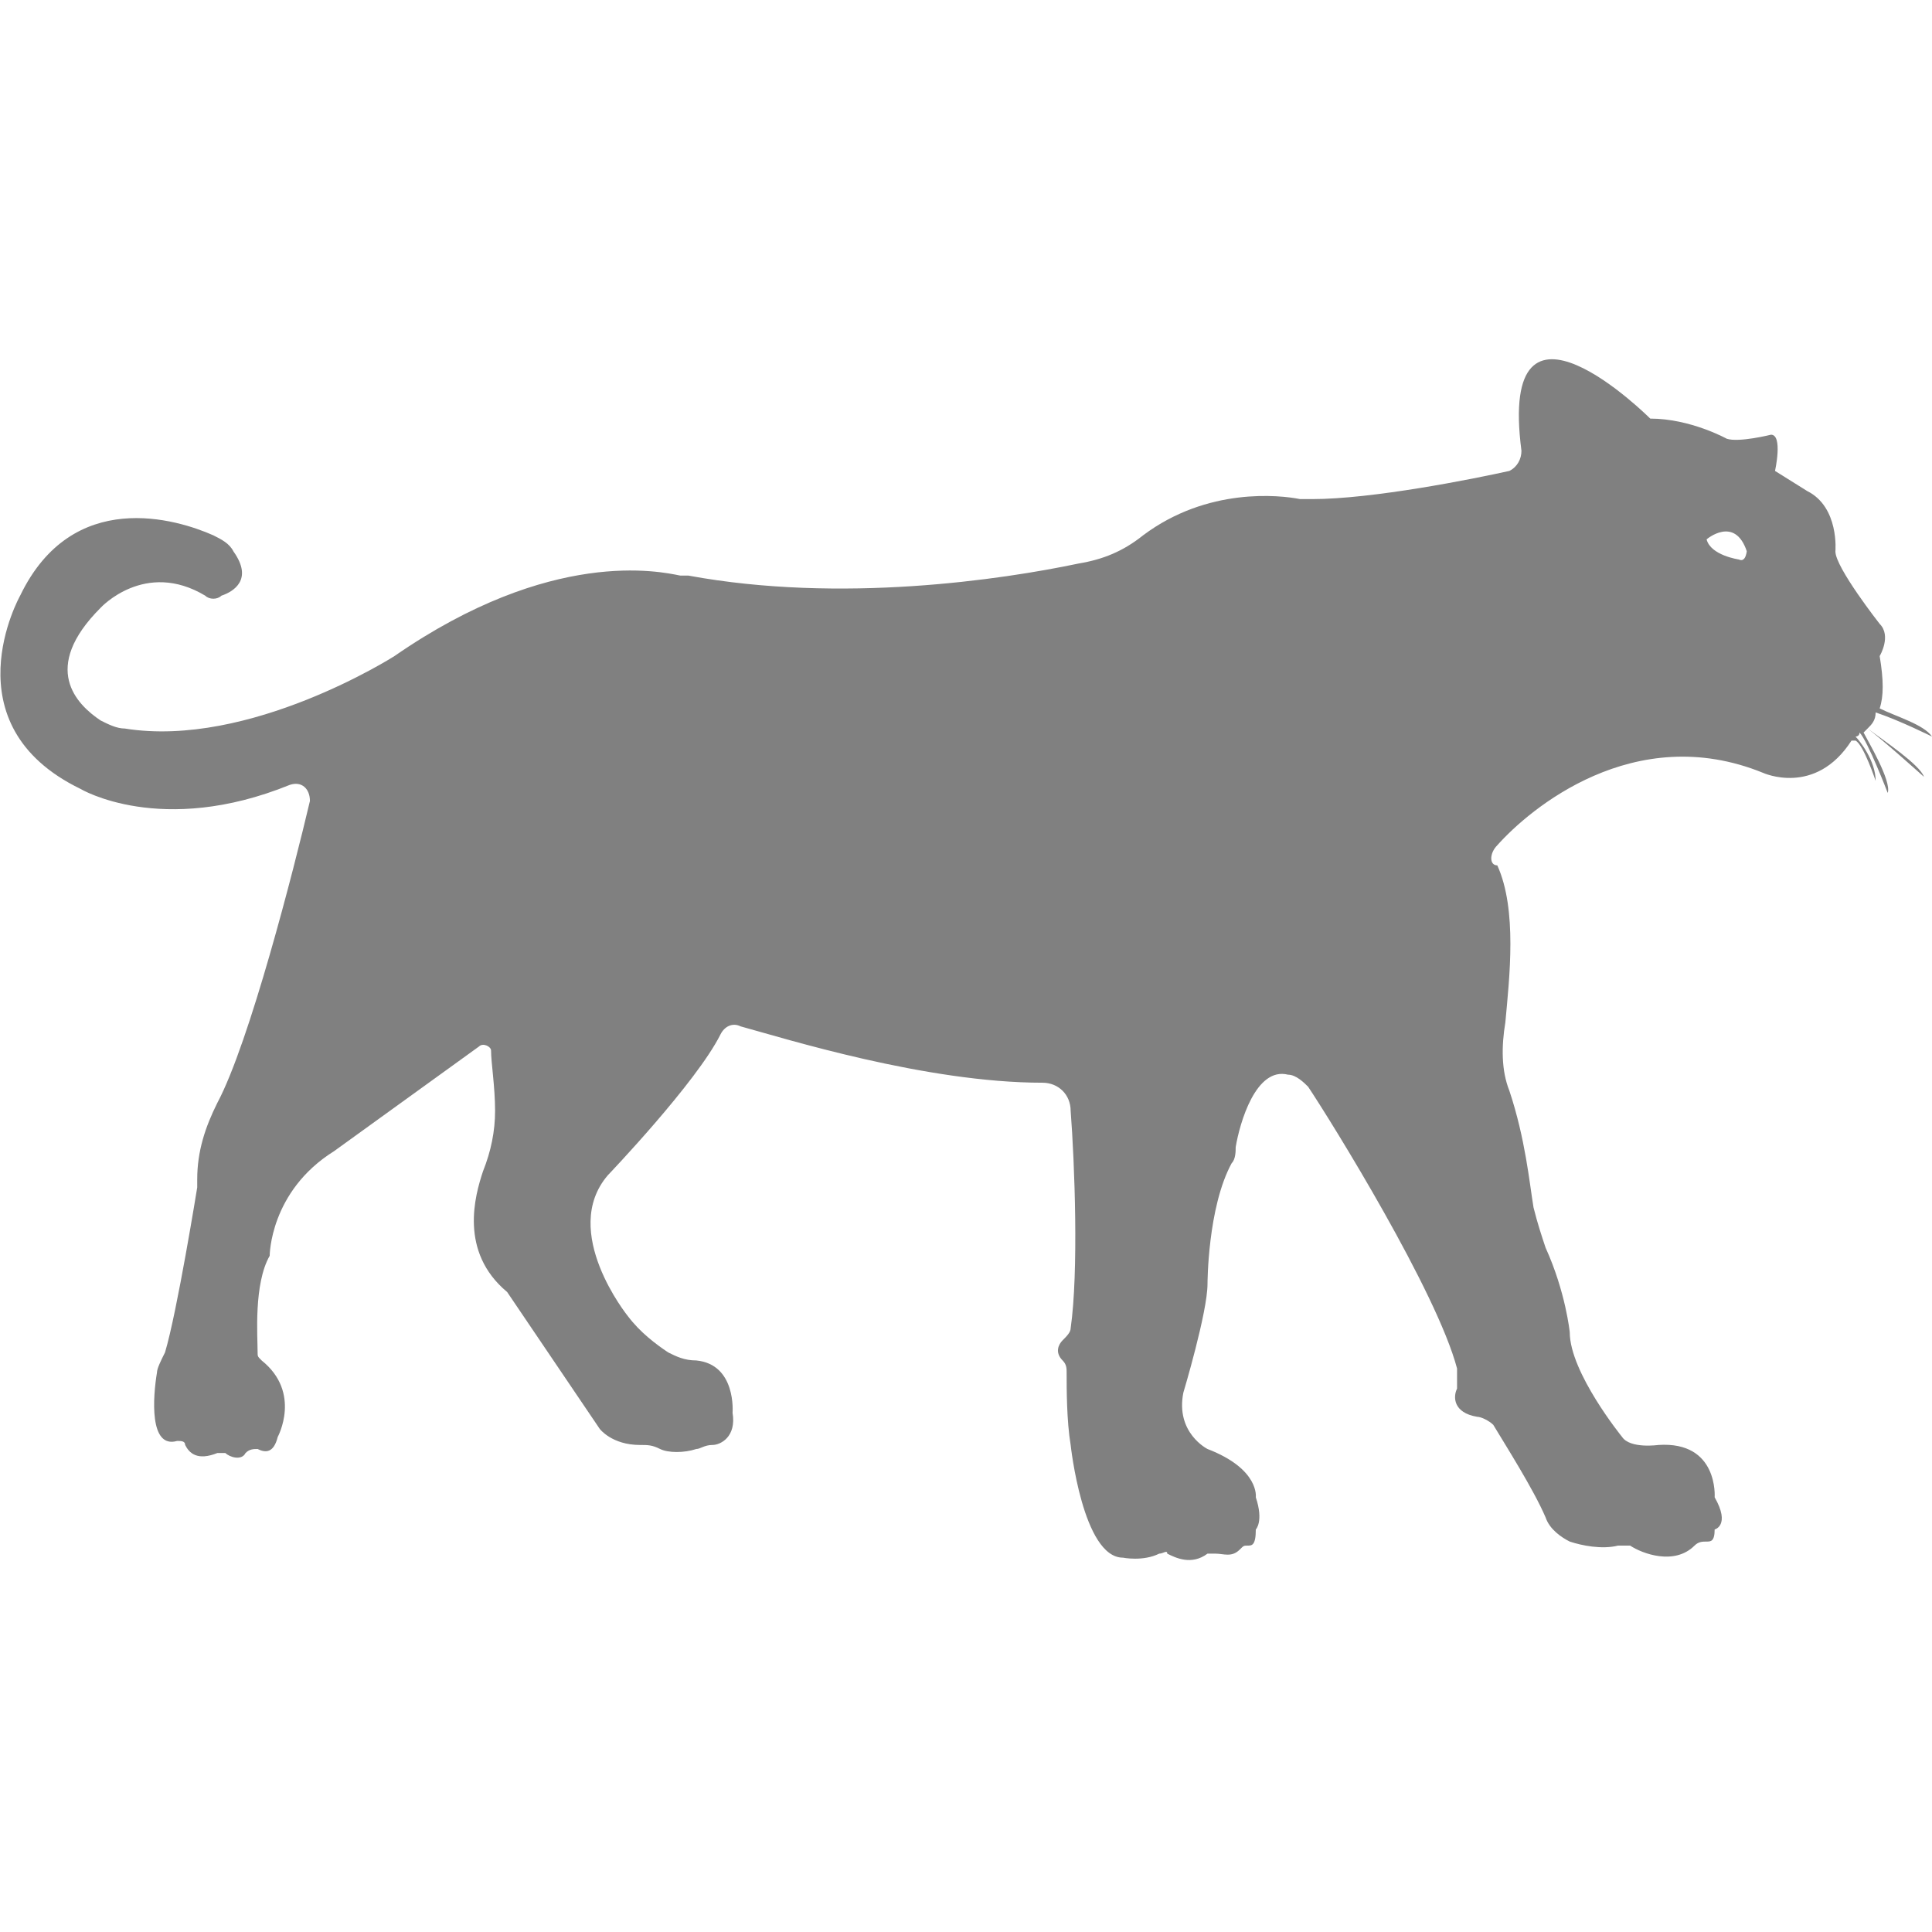 <?xml version="1.0" encoding="utf-8"?>
<!-- Generator: Adobe Illustrator 19.1.0, SVG Export Plug-In . SVG Version: 6.00 Build 0)  -->
<svg version="1.1" id="Layer_1" xmlns="http://www.w3.org/2000/svg" xmlns:xlink="http://www.w3.org/1999/xlink" x="0px" y="0px"
	 viewBox="0 0 48 48" style="enable-background:new 0 0 48 48;" xml:space="preserve">
<style type="text/css">
	.st0{fill:#808080;}
</style>
<path class="st0" d="M47.8,19.3c-0.1-0.3-1-0.9-1.4-1.2l0,0c0.1-0.1,0.2-0.2,0.2-0.4c0.6,0.2,1.4,0.6,1.4,0.6
	c-0.2-0.3-0.9-0.5-1.3-0.7l0,0c0.1-0.3,0.1-0.7,0-1.3c0,0,0.3-0.5,0-0.8c0,0-1.1-1.4-1.1-1.8c0,0,0.1-1.1-0.7-1.5l-0.8-0.5
	c0,0,0.2-0.9-0.1-0.9c0,0-0.8,0.2-1.1,0.1c0,0-0.9-0.5-1.9-0.5c0,0-3.8-3.8-3.2,0.8c0,0.2-0.1,0.4-0.3,0.5c-0.9,0.2-3.4,0.7-4.9,0.7
	c-0.1,0-0.2,0-0.3,0c-0.5-0.1-2.3-0.3-3.9,0.9c-0.5,0.4-1,0.6-1.6,0.7c-1.9,0.4-5.9,1-9.7,0.3c-0.1,0-0.1,0-0.2,0
	c-0.5-0.1-3.2-0.7-7.1,2c0,0-3.6,2.3-6.7,1.8c-0.2,0-0.4-0.1-0.6-0.2c-0.6-0.4-1.5-1.3,0-2.8c0,0,1.1-1.2,2.6-0.3
	c0.1,0.1,0.3,0.1,0.4,0c0.3-0.1,0.8-0.4,0.3-1.1c-0.1-0.2-0.3-0.3-0.5-0.4c-0.9-0.4-3.5-1.2-4.8,1.5c0,0-1.8,3.2,1.5,4.8
	c0,0,2,1.2,5.2-0.1c0.3-0.1,0.5,0.1,0.5,0.4c-0.4,1.7-1.5,6-2.3,7.5c-0.3,0.6-0.5,1.2-0.5,1.9c0,0.1,0,0.1,0,0.2
	c0,0-0.5,3.1-0.8,4.1C4,33.8,3.9,34,3.9,34.1c-0.1,0.6-0.2,1.9,0.5,1.7c0.1,0,0.2,0,0.2,0.1c0.1,0.2,0.3,0.4,0.8,0.2
	c0.1,0,0.2,0,0.2,0c0.1,0.1,0.4,0.2,0.5,0c0.1-0.1,0.2-0.1,0.3-0.1c0.2,0.1,0.4,0.1,0.5-0.3c0,0,0.6-1.1-0.4-1.9
	c-0.1-0.1-0.1-0.1-0.1-0.2c0-0.4-0.1-1.7,0.3-2.4c0,0,0-1.6,1.6-2.6l3.6-2.6c0.1-0.1,0.3,0,0.3,0.1c0,0.3,0.1,0.9,0.1,1.5
	c0,0.5-0.1,1-0.3,1.5c-0.2,0.6-0.6,2,0.6,3l2.3,3.4c0,0,0.3,0.4,1,0.4c0.2,0,0.3,0,0.5,0.1c0.2,0.1,0.6,0.1,0.9,0
	c0.1,0,0.2-0.1,0.4-0.1c0.2,0,0.6-0.2,0.5-0.8c0,0,0.1-1.2-0.9-1.3c-0.3,0-0.5-0.1-0.7-0.2c-0.3-0.2-0.7-0.5-1-0.9
	c0,0-1.7-2.1-0.5-3.5c0,0,2.2-2.3,2.8-3.5c0.1-0.2,0.3-0.3,0.5-0.2c1.1,0.3,4.6,1.4,7.5,1.4c0.4,0,0.7,0.3,0.7,0.7
	c0.1,1.3,0.2,4,0,5.4c0,0.1-0.1,0.2-0.2,0.3c-0.1,0.1-0.2,0.3,0,0.5c0.1,0.1,0.1,0.2,0.1,0.3c0,0.4,0,1.2,0.1,1.8
	c0,0,0.3,2.8,1.3,2.8c0,0,0.5,0.1,0.9-0.1c0.1,0,0.2-0.1,0.2,0c0.2,0.1,0.6,0.3,1,0c0.1,0,0.1,0,0.2,0c0.2,0,0.4,0.1,0.6-0.1
	c0.1-0.1,0.1-0.1,0.2-0.1c0.1,0,0.2,0,0.2-0.4c0,0,0.2-0.2,0-0.8c0,0,0.1-0.7-1.2-1.2c0,0-0.8-0.4-0.6-1.4c0,0,0.6-2,0.6-2.7
	c0,0,0-1.9,0.6-3c0.1-0.1,0.1-0.3,0.1-0.4c0.1-0.6,0.5-2,1.3-1.8c0.2,0,0.4,0.2,0.5,0.3c0.6,0.9,3.2,5.1,3.7,7c0,0.2,0,0.4,0,0.5
	c-0.1,0.2-0.1,0.6,0.5,0.7c0.1,0,0.3,0.1,0.4,0.2c0.3,0.5,1,1.6,1.3,2.3c0.1,0.3,0.4,0.5,0.6,0.6c0.3,0.1,0.8,0.2,1.2,0.1
	c0.1,0,0.2,0,0.3,0c0.3,0.2,1.1,0.5,1.6,0c0.1-0.1,0.2-0.1,0.3-0.1c0.1,0,0.2,0,0.2-0.3c0,0,0.4-0.1,0-0.8c0,0,0.1-1.4-1.4-1.3
	c0,0-0.7,0.1-0.9-0.2c0,0-1.3-1.6-1.3-2.6c0,0-0.1-1-0.6-2.1c-0.1-0.3-0.2-0.6-0.3-1c-0.1-0.6-0.2-1.7-0.6-2.9
	c-0.2-0.5-0.2-1.1-0.1-1.7c0.1-1.1,0.3-2.8-0.2-3.9C37,21.5,37,21.2,37.2,21c0.8-0.9,3.4-3.1,6.6-1.8c0,0,1.3,0.6,2.2-0.8
	c0,0,0,0,0.1,0c0,0,0,0,0,0c0.2,0.1,0.5,1,0.5,1c0-0.5-0.4-1-0.5-1.1c0,0,0.1,0,0.1-0.1l0,0c0.2,0.2,0.7,1.5,0.7,1.5
	c0.1-0.3-0.5-1.3-0.6-1.5c0,0,0.1-0.1,0.1-0.1C46.8,18.4,47.8,19.3,47.8,19.3z M43.2,13.9c0,0-0.7-0.1-0.8-0.5c0,0,0.7-0.6,1,0.3
	C43.4,13.6,43.4,14,43.2,13.9z"/>
</svg>
